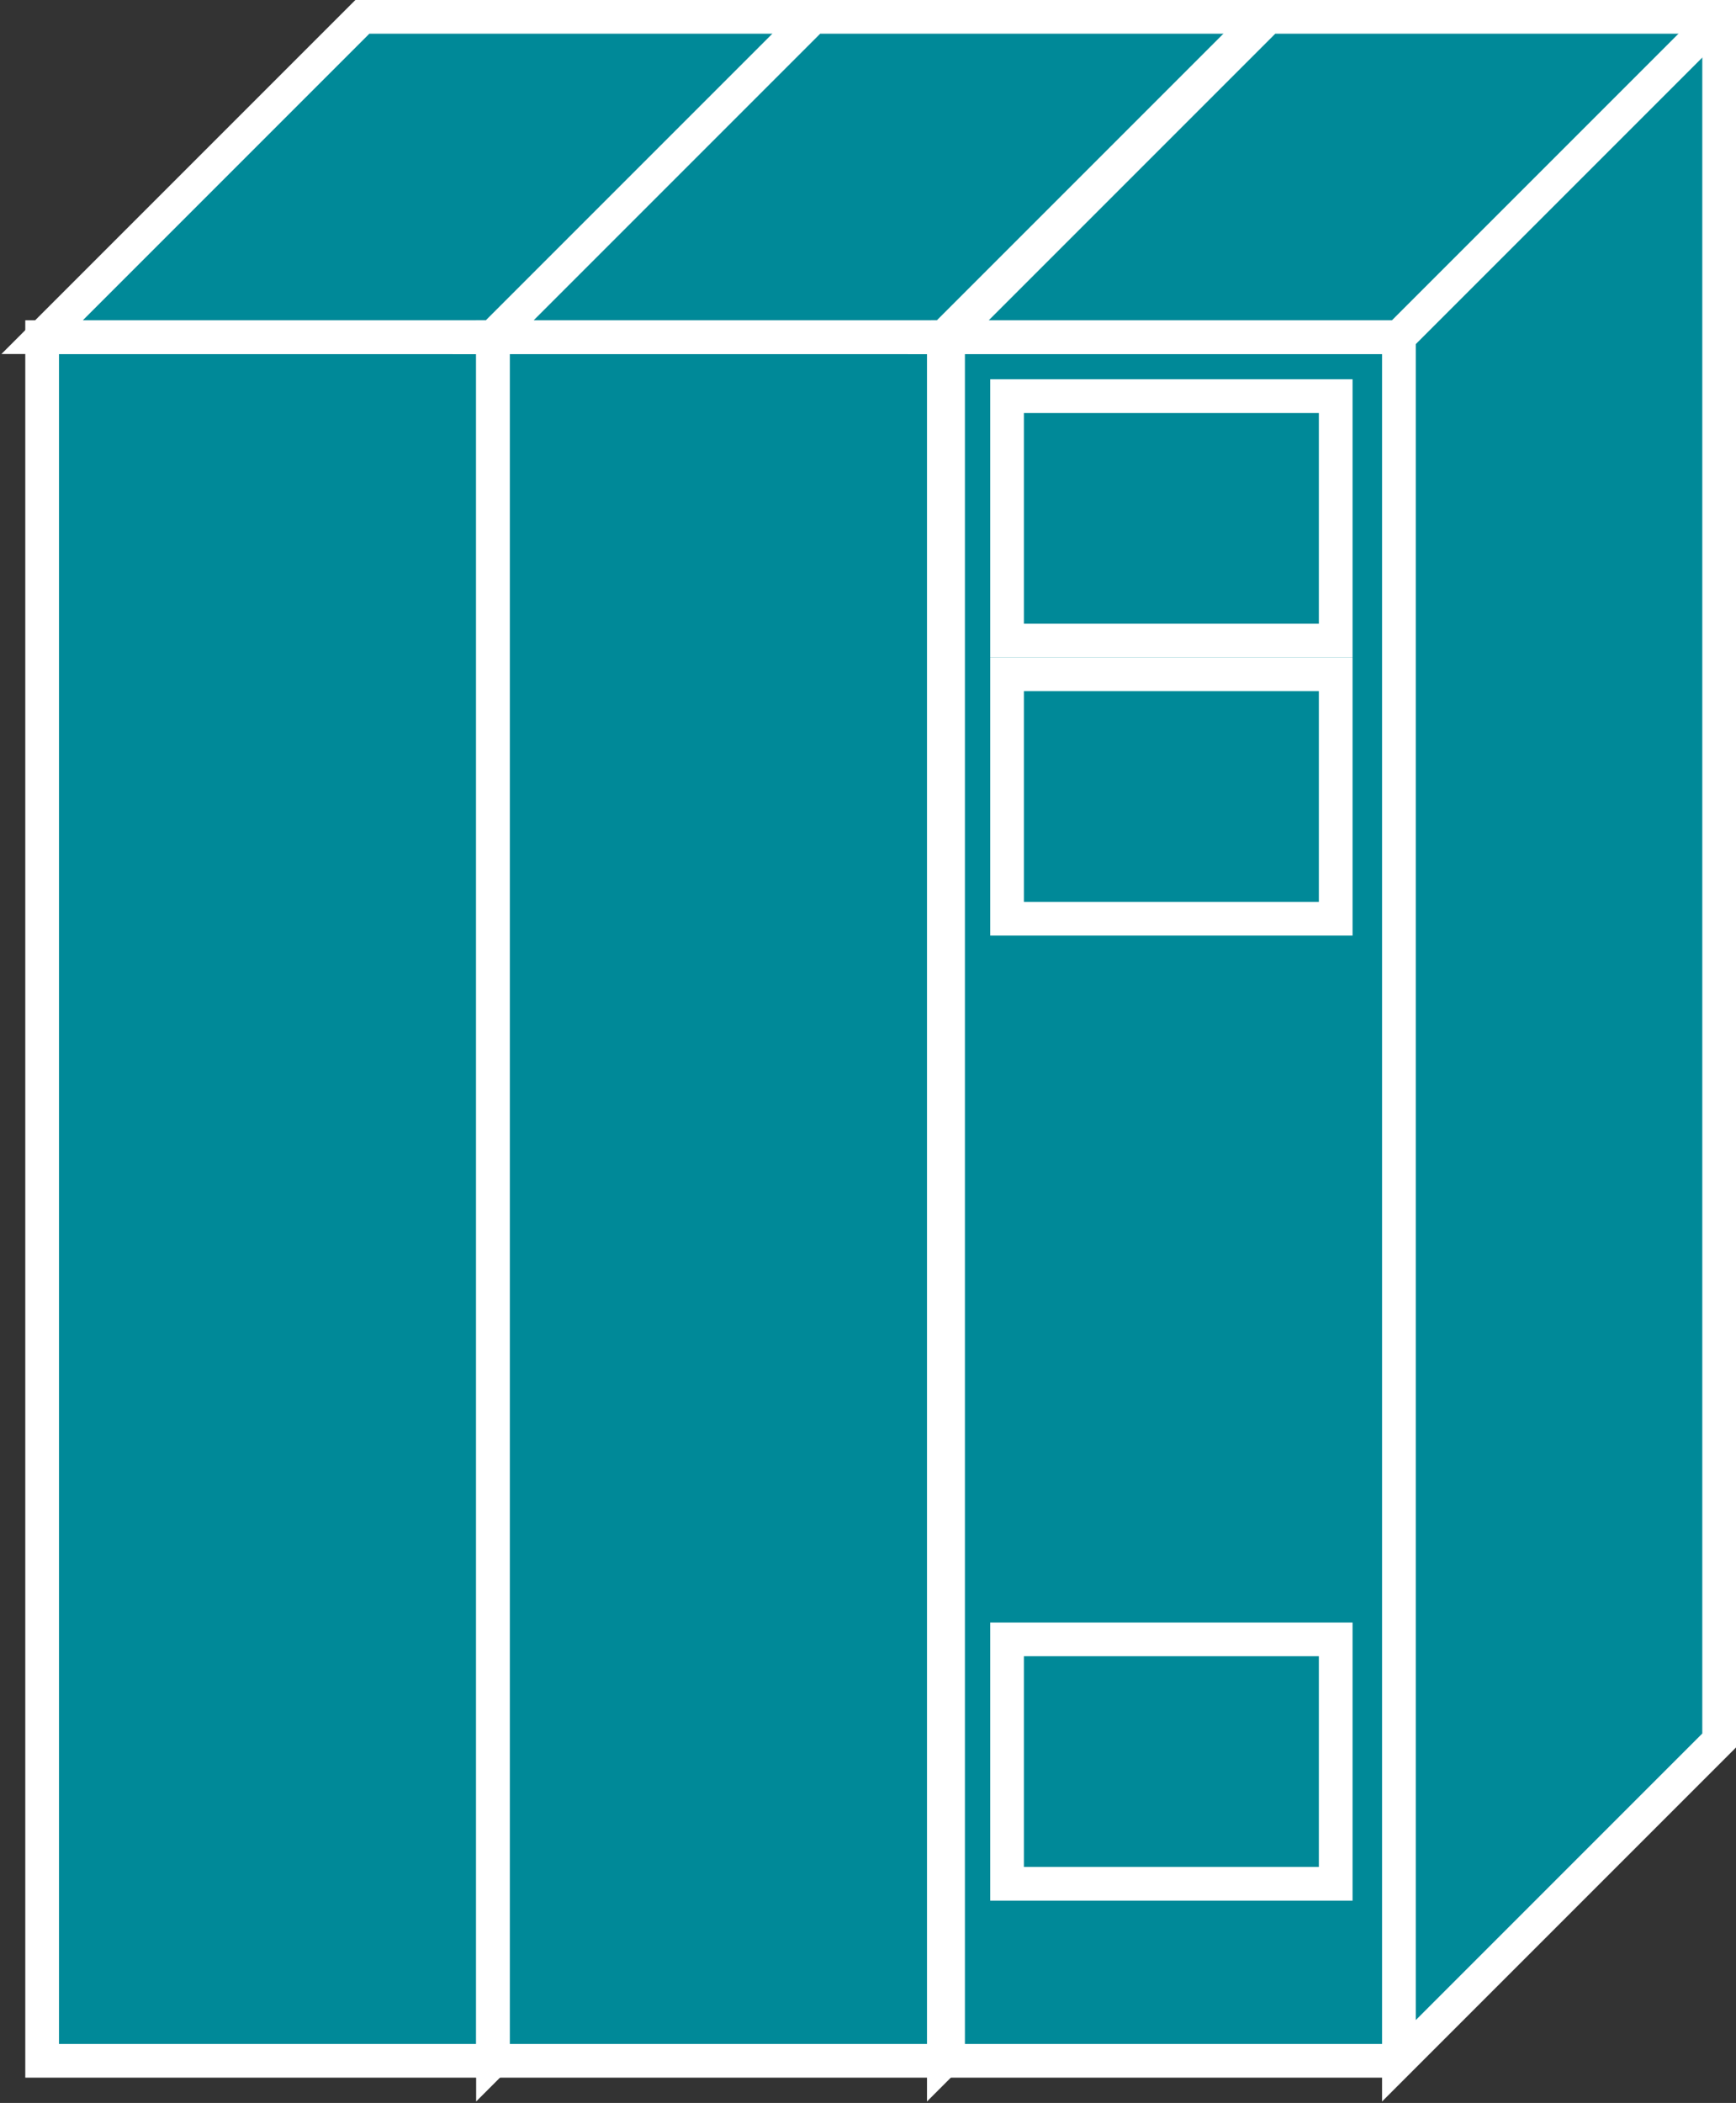 <?xml version="1.0" encoding="utf-8"?>
<!-- Generator: Adobe Illustrator 20.1.0, SVG Export Plug-In . SVG Version: 6.00 Build 0)  -->
<svg version="1.1" id="Layer_1" xmlns="http://www.w3.org/2000/svg" xmlns:xlink="http://www.w3.org/1999/xlink" x="0px" y="0px"
	 viewBox="0 0 41.2 49.9" style="enable-background:new 0 0 41.2 49.9;" xml:space="preserve">
<rect x="0" y="0" width="41.2" height="49.9" fill="#333333" stroke="none"/>
<style type="text/css">
	.st0{fill:#008998;stroke:#FFFFFF;stroke-width:0.8;}
</style>
<g>
	<g>
		<polyline class="st0" points="11.7,8 1,8 1,48.9 11.7,48.9 		"/>
		<polygon class="st0" points="11.7,48.9 19.3,41.3 19.3,0.4 8.6,0.4 1,8 11.7,8 		"/>
	</g>
	<line class="st0" x1="11.7" y1="8" x2="19.3" y2="0.4"/>
	<g>
		<polyline class="st0" points="22.4,8 11.7,8 11.7,48.9 22.4,48.9 		"/>
		<polygon class="st0" points="22.4,48.9 30,41.3 30,0.4 19.3,0.4 11.7,8 22.4,8 		"/>
	</g>
	<line class="st0" x1="22.4" y1="8" x2="30" y2="0.4"/>
	<g>
		<polyline class="st0" points="33.2,8 22.5,8 22.5,48.9 33.2,48.9 		"/>
		<polygon class="st0" points="33.2,48.9 40.8,41.3 40.8,0.4 30.1,0.4 22.5,8 33.2,8 		"/>
	</g>
	<line class="st0" x1="33.2" y1="8" x2="40.8" y2="0.4"/>
	<g>
		<rect x="23.9" y="9.4" class="st0" width="7.8" height="5.8"/>
	</g>
	<g>
		<rect x="23.9" y="16" class="st0" width="7.8" height="5.8"/>
	</g>
	<g>
		<rect x="23.9" y="38.9" class="st0" width="7.8" height="5.8"/>
	</g>
</g>
</svg>
